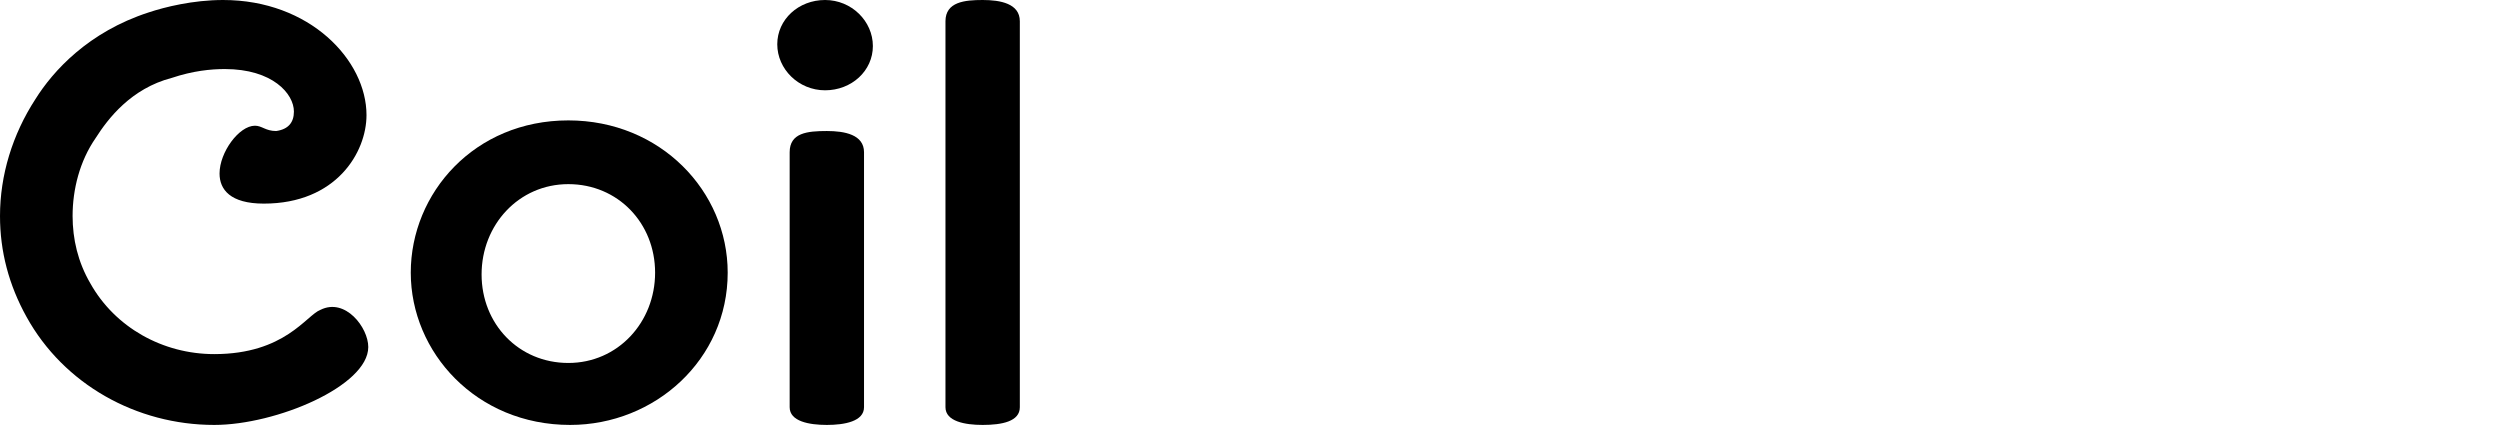 <?xml version="1.0" encoding="utf-8"?>
<!-- Generator: Adobe Illustrator 23.0.6, SVG Export Plug-In . SVG Version: 6.00 Build 0)  -->
<svg version="1.1" id="Layer_1" xmlns="http://www.w3.org/2000/svg" xmlns:xlink="http://www.w3.org/1999/xlink" x="0px" y="0px"
	 viewBox="0 0 141.2 24" style="enable-background:new 0 0 141.2 24;" xml:space="preserve">
<g>
	<path d="M46.6,5.1c1.5,0,2.7-1.1,2.7-2.5S48.1,0,46.6,0c-1.5,0-2.7,1.1-2.7,2.5S45.1,5.1,46.6,5.1z"/>
	<path d="M44.6,8.6V23c0,0.8,1.1,1,2.1,1s2.1-0.2,2.1-1V8.6c0-1-1.1-1.2-2.1-1.2C45.6,7.4,44.6,7.5,44.6,8.6z"/>
	<path d="M53.4,1.2V23c0,0.8,1.1,1,2.1,1c1.1,0,2.1-0.2,2.1-1V1.2c0-1-1.1-1.2-2.1-1.2C54.5,0,53.4,0.1,53.4,1.2z"/>
	<path d="M23.2,15.4c0-4.5,3.6-8.6,8.9-8.6c5.2,0,9,4,9,8.6c0,4.9-4.1,8.6-8.9,8.6C26.9,24,23.2,19.9,23.2,15.4z M32.1,20.5
		c2.8,0,4.9-2.3,4.9-5.1s-2.1-5-4.9-5s-4.9,2.3-4.9,5.1S29.3,20.5,32.1,20.5z"/>
	<path d="M20.8,19.6c0,2.2-5.2,4.4-8.7,4.4c-4.4,0-8.5-2.3-10.6-6.1c-1-1.8-1.5-3.7-1.5-5.7c0-2.3,0.7-4.6,2-6.6C3,4,5,1.8,8.4,0.7
		C9.3,0.4,10.9,0,12.6,0c4.9,0,8.1,3.4,8.1,6.5c0,2.1-1.7,5-5.8,5c-1.9,0-2.5-0.8-2.5-1.7c0-1.2,1.1-2.7,2-2.7
		c0.4,0,0.6,0.3,1.2,0.3c0.7-0.1,1-0.5,1-1.1c0-1-1.2-2.4-3.9-2.4c-0.8,0-1.8,0.1-3,0.5C7.4,5,6.1,6.7,5.4,7.8
		c-0.9,1.3-1.3,2.9-1.3,4.4c0,1.3,0.3,2.6,1,3.8c1.4,2.5,4.1,4,7,4c4,0,5.2-2.2,6-2.5C19.5,16.8,20.8,18.5,20.8,19.6z"/>
</g>
</svg>
